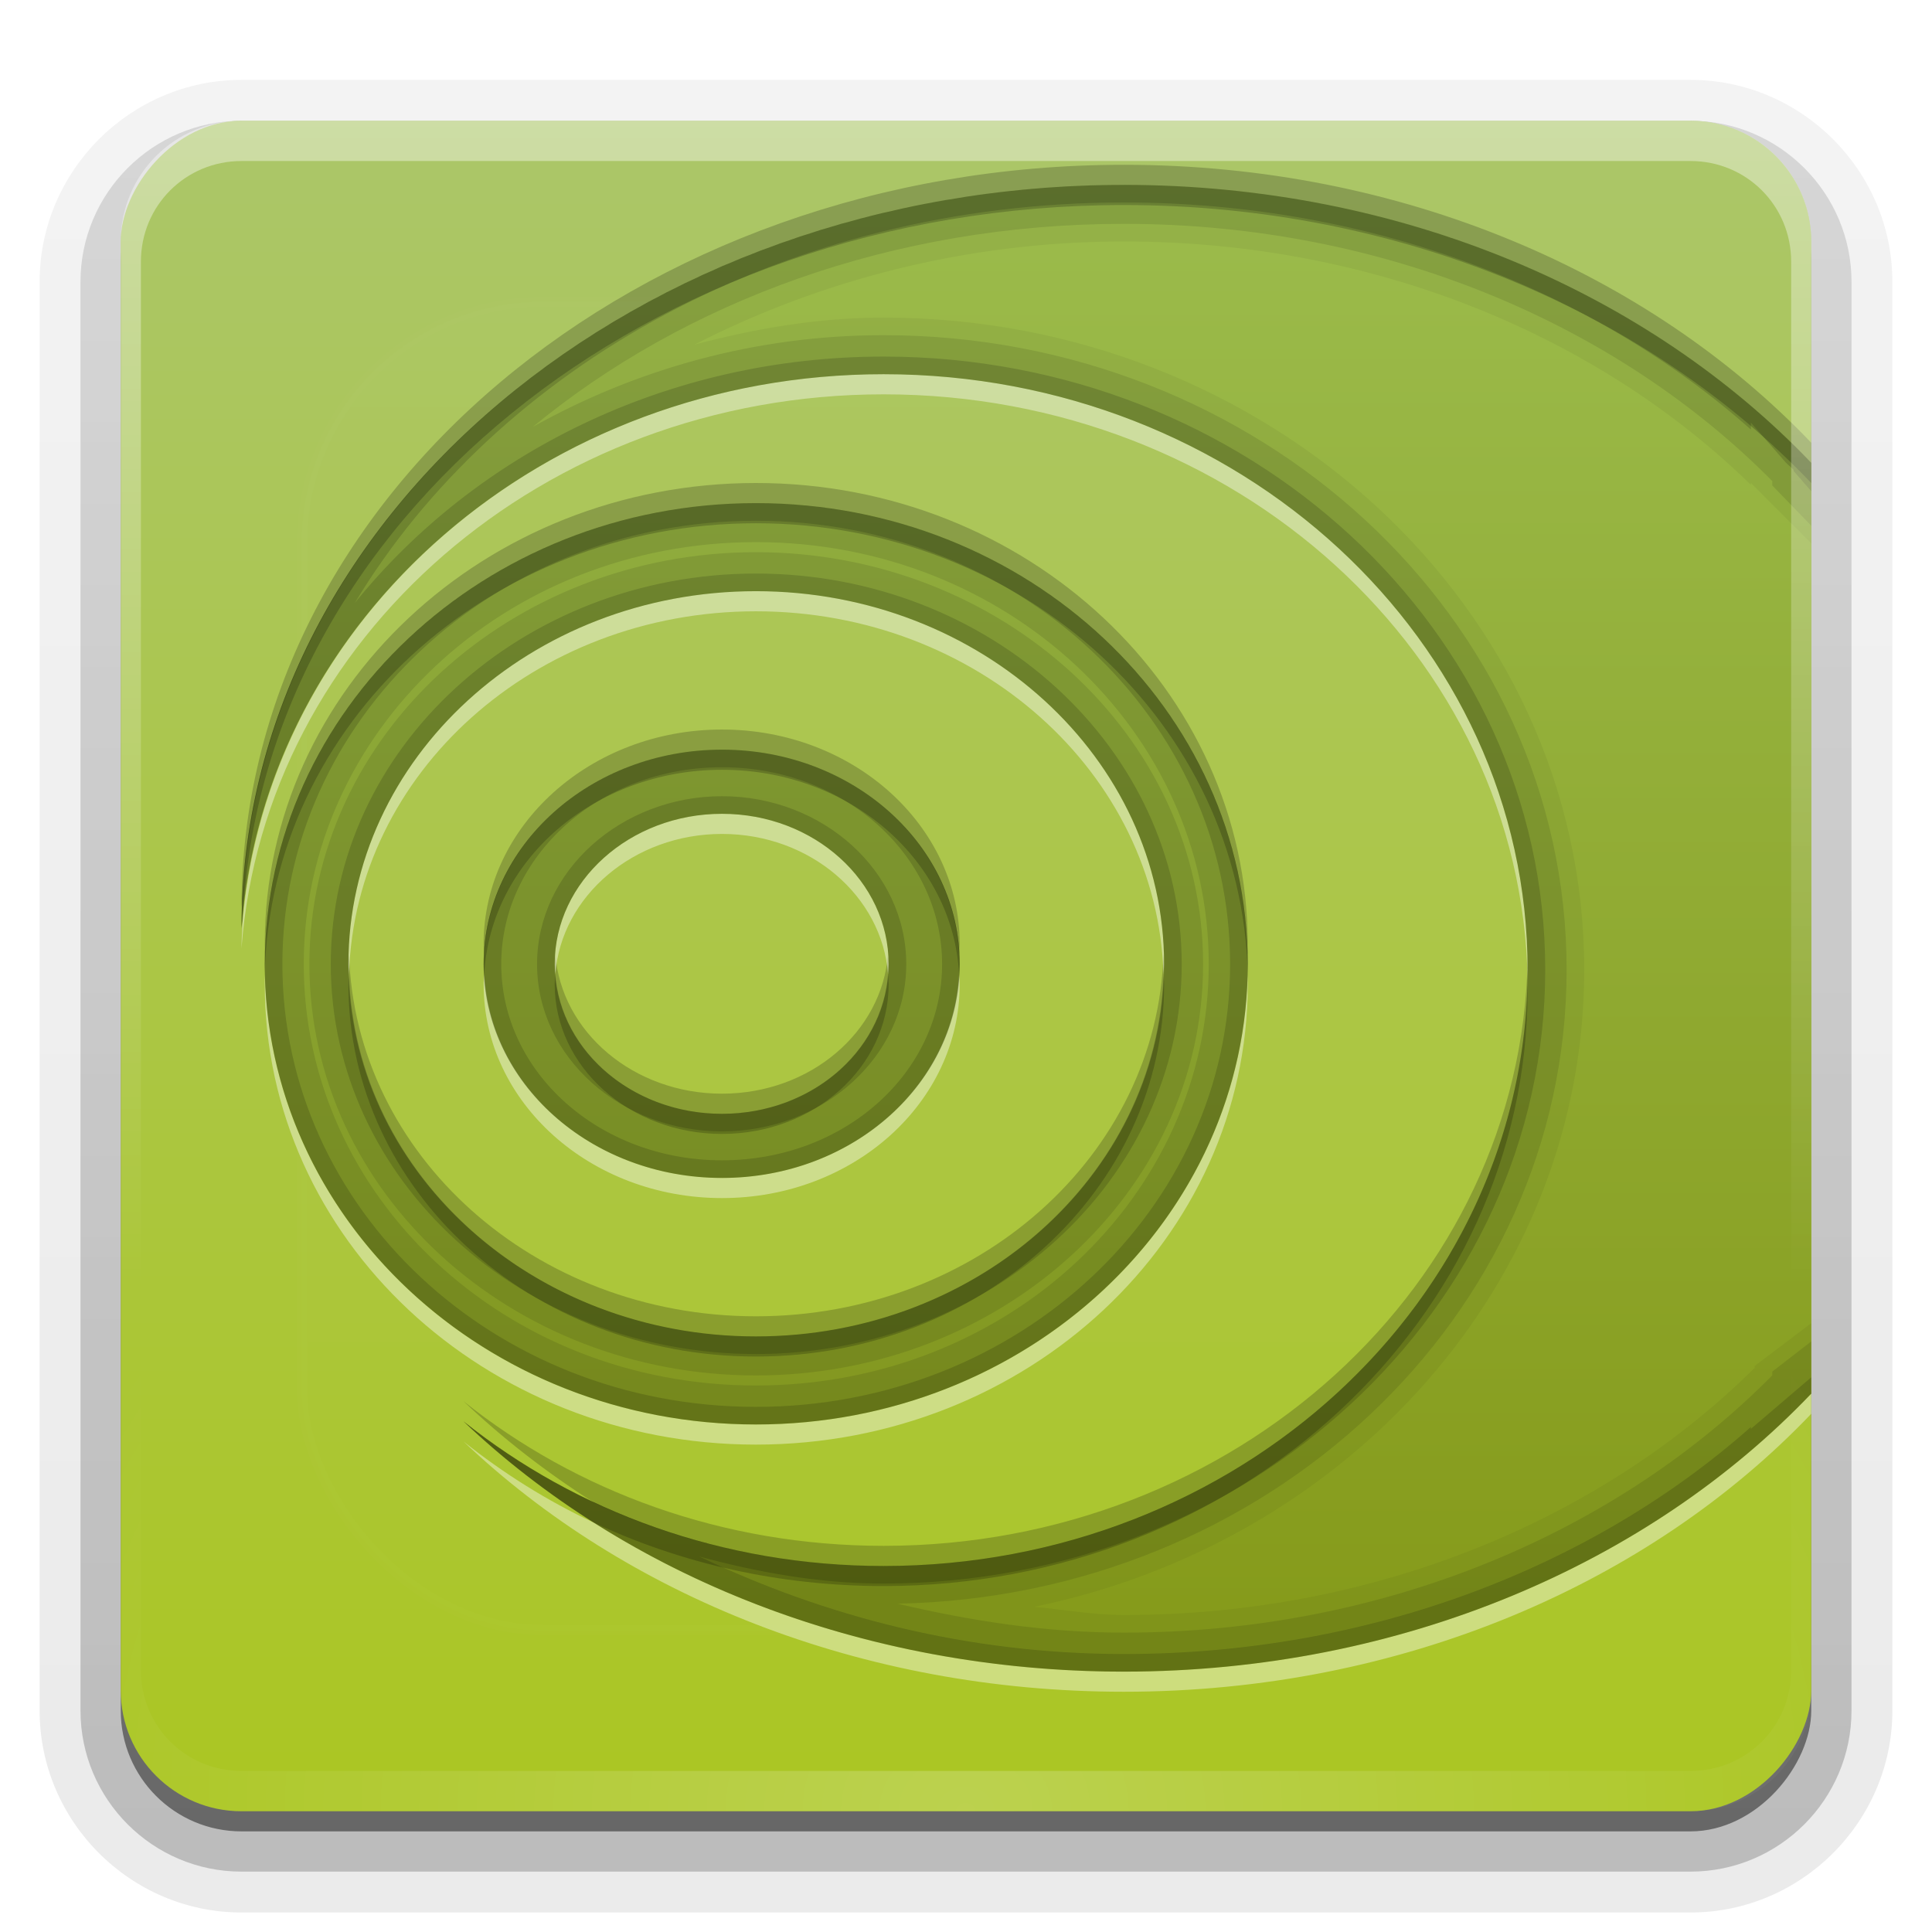 <?xml version="1.0" encoding="UTF-8" standalone="no"?>
<!-- Created with Inkscape (http://www.inkscape.org/) -->
<svg id="svg2408" xmlns:rdf="http://www.w3.org/1999/02/22-rdf-syntax-ns#" xmlns="http://www.w3.org/2000/svg" height="96" width="96" version="1.0" xmlns:cc="http://creativecommons.org/ns#" xmlns:xlink="http://www.w3.org/1999/xlink" xmlns:dc="http://purl.org/dc/elements/1.1/">
 <defs id="defs2410">
  <linearGradient id="linearGradient3676">
   <stop id="stop3678" style="stop-color:#abc669" offset="0"/>
   <stop id="stop3680" style="stop-color:#abc622" offset="1"/>
  </linearGradient>
  <linearGradient id="ButtonShadow" y2="7.016" gradientUnits="userSpaceOnUse" x2="45.448" gradientTransform="scale(1.006 .994)" y1="92.54" x1="45.448">
   <stop id="stop3750" offset="0"/>
   <stop id="stop3752" style="stop-opacity:.588" offset="1"/>
  </linearGradient>
  <linearGradient id="linearGradient3737">
   <stop id="stop3739" style="stop-color:#fff" offset="0"/>
   <stop id="stop3741" style="stop-color:#fff;stop-opacity:0" offset="1"/>
  </linearGradient>
  <filter id="filter3174" color-interpolation-filters="sRGB">
   <feGaussianBlur id="feGaussianBlur3176" stdDeviation="1.71"/>
  </filter>
  <linearGradient id="linearGradient3188" y2="63.893" xlink:href="#linearGradient3737" gradientUnits="userSpaceOnUse" x2="36.357" y1="6" x1="36.357"/>
  <filter id="filter3794" height="1.384" width="1.384" color-interpolation-filters="sRGB" y="-.192" x="-.192">
   <feGaussianBlur id="feGaussianBlur3796" stdDeviation="5.28"/>
  </filter>
  <linearGradient id="linearGradient3613" y2="138.66" xlink:href="#linearGradient3737" gradientUnits="userSpaceOnUse" x2="48" y1="20.221" x1="48"/>
  <radialGradient id="radialGradient3619" xlink:href="#linearGradient3737" gradientUnits="userSpaceOnUse" cy="90.172" cx="48" gradientTransform="matrix(1.157 0 0 .996 -7.551 .197)" r="42"/>
  <clipPath id="clipPath3613">
   <rect id="rect3615" style="fill:#fff" rx="6" ry="6" height="84" width="84" y="6" x="6"/>
  </clipPath>
  <linearGradient id="linearGradient3617" y2="5.988" xlink:href="#linearGradient3676" gradientUnits="userSpaceOnUse" x2="48" gradientTransform="translate(0,-96)" y1="90" x1="48"/>
  <linearGradient id="ButtonShadow-0" y2="7.016" gradientUnits="userSpaceOnUse" x2="45.448" gradientTransform="matrix(1.006 0 0 .994 100 0)" y1="92.54" x1="45.448">
   <stop id="stop3750-8" offset="0"/>
   <stop id="stop3752-5" style="stop-opacity:.588" offset="1"/>
  </linearGradient>
  <linearGradient id="linearGradient3780" y2="90.239" xlink:href="#ButtonShadow-0" gradientUnits="userSpaceOnUse" x2="32.251" gradientTransform="matrix(1.024 0 0 1.012 -1.143 -98.071)" y1="6.132" x1="32.251"/>
  <linearGradient id="linearGradient3721" y2="90.239" xlink:href="#ButtonShadow-0" gradientUnits="userSpaceOnUse" x2="32.251" gradientTransform="translate(0,-97)" y1="6.132" x1="32.251"/>
  <linearGradient id="linearGradient3774" y2="5.988" xlink:href="#linearGradient3676" gradientUnits="userSpaceOnUse" x2="48" gradientTransform="translate(-140,-96)" y1="90" x1="48"/>
  <linearGradient id="linearGradient3784" y2="80" gradientUnits="userSpaceOnUse" x2="48" y1="8" x1="48">
   <stop id="stop3846" style="stop-color:#9cbc4d" offset="0"/>
   <stop id="stop3848" style="stop-color:#869b1b" offset="1"/>
  </linearGradient>
 </defs>
 <g id="layer2" style="display:none">
  <rect id="rect3745" style="opacity:.9;filter:url(#filter3174);fill:url(#ButtonShadow)" rx="6" ry="6" height="85" width="86" y="7" x="5"/>
 </g>
 <g id="layer3">
  <path id="path3786" style="opacity:0.08;fill:url(#linearGradient3780)" d="m12-95.031c-5.511 0-10.031 4.52-10.031 10.031v71c0 5.511 4.52 10.031 10.031 10.031h72c5.511 0 10.031-4.52 10.031-10.031v-71c0-5.511-4.52-10.031-10.031-10.031h-72z" transform="scale(1,-1)"/>
  <path id="path3778" style="opacity:.1;fill:url(#linearGradient3780)" d="m12-94.031c-4.972 0-9.031 4.06-9.031 9.031v71c0 4.972 4.06 9.031 9.031 9.031h72c4.972 0 9.031-4.06 9.031-9.031v-71c0-4.972-4.06-9.031-9.031-9.031h-72z" transform="scale(1,-1)"/>
  <path id="path3770" style="opacity:.2;fill:url(#linearGradient3780)" d="m12-93c-4.409 0-8 3.591-8 8v71c0 4.409 3.591 8 8 8h72c4.409 0 8-3.591 8-8v-71c0-4.409-3.591-8-8-8h-72z" transform="scale(1,-1)"/>
  <rect id="rect3723" style="opacity:.3;fill:url(#linearGradient3780)" transform="scale(1,-1)" rx="7" ry="7" height="85" width="86" y="-92" x="5"/>
  <rect id="rect3716" style="opacity:.45;fill:url(#linearGradient3721)" transform="scale(1,-1)" rx="6" ry="6" height="84" width="84" y="-91" x="6"/>
 </g>
 <g id="layer1">
  <rect id="rect2419" style="fill:url(#linearGradient3617)" transform="scale(1,-1)" rx="6" ry="6" height="84" width="84" y="-90" x="6"/>
 </g>
 <g id="layer5">
  <rect id="rect3171" style="opacity:.1;filter:url(#filter3794);stroke:#fff;stroke-linecap:round;stroke-width:.5;fill:url(#linearGradient3613)" clip-path="url(#clipPath3613)" rx="12" ry="12" height="66" width="66" y="15" x="15"/>
 </g>
 <g id="layer4">
  <path id="path3749" style="color:#000000;fill:url(#linearGradient3784)" d="m55.844 9.188c-24.207 0-43.844 16.532-43.844 36.938 1.151-15.39 14.996-27.532 31.906-27.532 17.664 0 32 13.236 32 29.594 0 16.357-14.336 29.625-32 29.625-7.987 0-15.27-2.704-20.875-7.188 8.03 7.633 19.758 12.438 32.812 12.438 13.817-0.002 26.123-5.391 34.157-13.814v-46.25c-8.034-8.418-20.338-13.812-34.156-13.812zm-18.282 15.812c-13.482 0-24.406 10.259-24.406 22.906 0 12.648 10.925 22.875 24.406 22.875 13.482 0 24.438-10.227 24.438-22.875 0-12.647-10.956-22.906-24.438-22.906zm0 4.375c11.188 0 20.281 8.312 20.281 18.531s-9.093 18.5-20.281 18.5-20.25-8.281-20.25-18.5 9.062-18.531 20.25-18.531zm-1.687 7.875c-6.534 0-11.844 4.783-11.844 10.656 0 5.873 5.31 10.625 11.844 10.625 6.534 0 11.812-4.752 11.812-10.625 0.001-5.873-5.278-10.656-11.812-10.656zm0 3.188c4.578 0 8.281 3.354 8.281 7.469s-3.703 7.438-8.281 7.438c-4.578 0-8.312-3.323-8.312-7.438s3.735-7.469 8.312-7.469z"/>
  <path id="path3762" style="opacity:.2;color:#000000;fill:#00f" d="m155.88 37.25c-6.534 0-11.844 4.783-11.844 10.656 0 5.873 5.31 10.625 11.844 10.625 6.534 0 11.812-4.752 11.812-10.625s-5.279-10.656-11.812-10.656zm0 3.188c4.578 0 8.281 3.354 8.281 7.469s-3.703 7.438-8.281 7.438c-4.578 0-8.312-3.323-8.312-7.438s3.735-7.469 8.312-7.469z"/>
  <path id="path3764" style="opacity:.2;color:#000000;fill:#00f" d="m157.56 25c-13.482 0-24.406 10.259-24.406 22.906 0 12.648 10.925 22.875 24.406 22.875 13.48 0 24.44-10.227 24.44-22.875 0-12.647-10.96-22.906-24.44-22.906zm0 4.375c11.188 0 20.281 8.312 20.281 18.531s-9.093 18.5-20.281 18.5-20.25-8.281-20.25-18.5 9.062-18.531 20.25-18.531z"/>
  <path id="path3766" style="opacity:.2;color:#000000;fill:#00f" d="m175.83 9.183c-24.21 0-43.83 16.526-43.83 36.931 0 0.058-0 0.116 0 0.174 1.068-15.463 14.95-27.698 31.917-27.698 17.664 0 31.992 13.252 31.992 29.609s-14.328 29.609-31.992 29.609c-7.987 0-15.268-2.714-20.873-7.197 8.03 7.633 19.732 12.459 32.786 12.459 24.207 0 43.83-16.551 43.83-36.956s-19.624-36.931-43.83-36.931z"/>
  <rect id="rect3772" style="fill:url(#linearGradient3774)" transform="scale(1,-1)" rx="6" ry="6" height="84" width="84" y="-90" x="-134"/>
  <path id="path3787" style="opacity:.2;color:#000000" d="m55.844 8.188c-24.207 0-43.844 16.532-43.844 36.938 0.011-0.147 0.049-0.291 0.062-0.438 0.896-19.739 20.145-35.5 43.781-35.5 13.818-0.001 26.122 5.394 34.156 13.812v-1c-8.034-8.418-20.338-13.812-34.156-13.812zm-18.282 15.812c-13.482 0-24.406 10.259-24.406 22.906 0 0.166-0.004 0.335 0 0.5 0.282-12.418 11.102-22.406 24.406-22.406 13.305 0 24.155 9.988 24.438 22.406 0.004-0.165 0-0.334 0-0.5 0-12.647-10.956-22.906-24.438-22.906zm-1.687 12.25c-6.534 0-11.844 4.783-11.844 10.656 0 0.168 0.023 0.334 0.031 0.5 0.292-5.641 5.466-10.156 11.813-10.156 6.347 0 11.491 4.515 11.781 10.156 0.009-0.166 0.031-0.332 0.031-0.5 0.001-5.873-5.278-10.656-11.812-10.656zm-18.531 11.156c-0.005 0.169-0.031 0.33-0.031 0.5 0 10.219 9.062 18.5 20.25 18.5s20.281-8.281 20.281-18.5c0-0.17-0.026-0.331-0.031-0.5-0.296 9.983-9.248 18-20.25 18s-19.923-8.017-20.219-18zm10.25 0c-0.013 0.169-0.031 0.328-0.031 0.5 0 4.115 3.735 7.438 8.312 7.438s8.281-3.323 8.281-7.438c0-0.172-0.019-0.331-0.031-0.5-0.291 3.876-3.863 6.938-8.25 6.938s-7.988-3.062-8.281-6.938zm48.312 0.281c-0.288 16.127-14.516 29.125-32 29.125-7.987 0-15.27-2.704-20.875-7.188 1.948 1.852 4.119 3.54 6.469 5.031 4.327 2.029 9.217 3.156 14.406 3.156 17.664 0 32-13.268 32-29.625 0-0.167 0.003-0.334 0-0.5z"/>
  <path id="path3796" style="opacity:.2;color:#000000" d="m55.844 9.188c-24.207 0-43.844 16.532-43.844 36.938 0.011-0.147 0.049-0.291 0.062-0.438 0.896-19.739 20.145-35.5 43.781-35.5 13.818 0 26.122 5.394 34.156 13.812v-1c-8.034-8.418-20.338-13.812-34.156-13.812zm-18.282 15.812c-13.482 0-24.406 10.259-24.406 22.906 0 0.166-0.004 0.335 0 0.5 0.282-12.418 11.102-22.406 24.406-22.406 13.305 0 24.155 9.988 24.438 22.406 0.004-0.165 0-0.334 0-0.5 0-12.647-10.956-22.906-24.438-22.906zm-1.687 12.25c-6.534 0-11.844 4.783-11.844 10.656 0 0.168 0.023 0.334 0.031 0.5 0.292-5.641 5.466-10.156 11.813-10.156 6.347 0 11.491 4.515 11.781 10.156 0.009-0.166 0.031-0.332 0.031-0.5 0.001-5.873-5.278-10.656-11.812-10.656zm-18.531 11.156c-0.005 0.169-0.031 0.33-0.031 0.5 0 10.219 9.062 18.5 20.25 18.5s20.281-8.281 20.281-18.5c0-0.17-0.026-0.331-0.031-0.5-0.296 9.983-9.248 18-20.25 18s-19.923-8.017-20.219-18zm10.25 0c-0.013 0.169-0.031 0.328-0.031 0.5 0 4.115 3.735 7.438 8.312 7.438s8.281-3.323 8.281-7.438c0-0.172-0.019-0.331-0.031-0.5-0.291 3.876-3.863 6.938-8.25 6.938s-7.988-3.062-8.281-6.938zm48.312 0.281c-0.288 16.127-14.516 29.125-32 29.125-7.987 0-15.27-2.704-20.875-7.188 1.948 1.852 4.119 3.54 6.469 5.031 4.327 2.029 9.217 3.156 14.406 3.156 17.664 0 32-13.268 32-29.625 0-0.167 0.003-0.334 0-0.5z"/>
  <path id="path3798" style="opacity:.4;color:#000000;fill:#fff" d="m43.906 18.594c-16.748 0-30.465 11.914-31.844 27.094-0.021 0.476-0.062 0.956-0.062 1.437 1.151-15.389 14.996-27.531 31.906-27.531 17.484 0 31.712 12.967 32 29.094 0.003-0.166 0-0.333 0-0.5 0-16.357-14.336-29.594-32-29.594zm-6.344 10.781c-11.188 0-20.25 8.312-20.25 18.531 0 0.17 0.026 0.331 0.031 0.5 0.296-9.984 9.218-18.031 20.219-18.031 11.002 0 19.954 8.047 20.25 18.031 0.005-0.169 0.031-0.33 0.031-0.5 0.001-10.219-9.092-18.531-20.281-18.531zm-1.687 11.063c-4.578 0-8.312 3.354-8.312 7.469 0 0.172 0.018 0.331 0.031 0.5 0.294-3.878 3.894-6.969 8.281-6.969 4.387 0 7.959 3.091 8.25 6.969 0.013-0.169 0.031-0.328 0.031-0.5 0-4.115-3.703-7.469-8.281-7.469zm-22.719 7.969c-0.004 0.165 0 0.334 0 0.5 0 12.648 10.925 22.875 24.406 22.875 13.482 0 24.438-10.227 24.438-22.875 0-0.166 0.004-0.335 0-0.5-0.283 12.417-11.133 22.375-24.438 22.375-13.304 0-24.124-9.958-24.406-22.375zm10.906 0c-0.009 0.166-0.031 0.332-0.031 0.5 0 5.873 5.31 10.625 11.844 10.625 6.534 0 11.812-4.752 11.812-10.625 0-0.168-0.023-0.334-0.031-0.5-0.29 5.64-5.434 10.125-11.781 10.125-6.347 0-11.521-4.485-11.812-10.125zm65.938 20.843c-8.034 8.423-20.34 13.812-34.156 13.812-9.887 0-19.009-2.753-26.344-7.406-2.334-1.094-4.505-2.46-6.469-4.031 8.03 7.633 19.759 12.437 32.813 12.437 13.816 0 26.122-5.389 34.156-13.812v-1z"/>
  <path id="path3821" style="opacity:.05;color:#000000" d="m55.844 9.188c-24.207 0-43.844 16.532-43.844 36.938 1.151-15.39 14.996-27.532 31.906-27.532 17.664 0 32 13.236 32 29.594 0 16.357-14.336 29.625-32 29.625-7.987 0-15.27-2.704-20.875-7.188 8.03 7.633 19.758 12.438 32.812 12.438 13.817-0.002 26.123-5.391 34.157-13.814v-3.5l-2.812 2.125v0.094c-7.47 7.412-18.665 12.281-31.344 12.281-1.534 0-2.98-0.27-4.469-0.406 15.541-3.191 27.344-16.072 27.344-31.656 0-18.006-15.739-32.406-34.812-32.406-3.276 0-6.391 0.549-9.406 1.344 6.205-3.171 13.453-5.126 21.343-5.126 12.574 0 23.687 4.789 31.156 12.094v-0.094l3 3v-4c-8.034-8.418-20.338-13.812-34.156-13.812zm-18.282 15.812c-13.482 0-24.406 10.259-24.406 22.906 0 12.648 10.925 22.875 24.406 22.875 13.482 0 24.438-10.227 24.438-22.875 0-12.647-10.956-22.906-24.438-22.906zm0 4.375c11.188 0 20.281 8.312 20.281 18.531s-9.093 18.5-20.281 18.5-20.25-8.281-20.25-18.5 9.062-18.531 20.25-18.531zm-1.687 7.875c-6.534 0-11.844 4.783-11.844 10.656 0 5.873 5.31 10.625 11.844 10.625 6.534 0 11.812-4.752 11.812-10.625 0.001-5.873-5.278-10.656-11.812-10.656zm0 3.188c4.578 0 8.281 3.354 8.281 7.469s-3.703 7.438-8.281 7.438c-4.578 0-8.312-3.323-8.312-7.438s3.735-7.469 8.312-7.469z"/>
  <path id="path3807" style="opacity:.15;color:#000000" d="m55.844 9.188c-24.207 0-43.844 16.532-43.844 36.938 1.151-15.39 14.996-27.532 31.906-27.532 17.664 0 32 13.236 32 29.594 0 16.357-14.336 29.625-32 29.625-7.987 0-15.27-2.704-20.875-7.188 8.03 7.633 19.758 12.438 32.812 12.438 13.817-0.002 26.123-5.391 34.157-13.814v-0.812l-3 2.562v-0.094c-7.814 6.929-18.857 11.282-31.156 11.282-7.722 0-14.837-1.856-21.094-4.844 2.918 0.789 5.963 1.344 9.156 1.344 18.095 0 32.875-13.64 32.875-30.5s-14.781-30.469-32.875-30.469c-10.744 0-20.283 4.823-26.281 12.25 7.072-11.739 21.408-19.907 38.219-19.907 12.301 0 23.342 4.355 31.156 11.282v-0.344l1.75 2c0.12 0.12 0.257 0.223 0.375 0.344v0.062l0.875 1v-1.406c-8.034-8.418-20.338-13.812-34.156-13.812zm-18.282 15.812c-13.482 0-24.406 10.259-24.406 22.906 0 12.648 10.925 22.875 24.406 22.875 13.482 0 24.438-10.227 24.438-22.875 0-12.647-10.956-22.906-24.438-22.906zm0 0.875c13.045 0 23.562 9.881 23.562 22.031s-10.516 22-23.562 22-23.531-9.848-23.531-22 10.486-22.031 23.531-22.031zm0 2.625c-11.615 0-21.125 8.678-21.125 19.406s9.512 19.375 21.125 19.375 21.156-8.645 21.156-19.375c0.001-10.73-9.541-19.406-21.156-19.406zm0 0.875c11.188 0 20.281 8.312 20.281 18.531s-9.093 18.5-20.281 18.5-20.25-8.281-20.25-18.5 9.062-18.531 20.25-18.531zm-1.687 7.875c-6.534 0-11.844 4.783-11.844 10.656 0 5.873 5.31 10.625 11.844 10.625 6.534 0 11.812-4.752 11.812-10.625 0.001-5.873-5.278-10.656-11.812-10.656zm0 0.875c6.114 0 10.938 4.424 10.938 9.781 0 5.357-4.821 9.75-10.938 9.75-6.117 0-10.969-4.396-10.969-9.75s4.855-9.781 10.969-9.781zm0 1.438c-4.998 0-9.188 3.708-9.188 8.344 0 4.636 4.193 8.312 9.188 8.312s9.156-3.681 9.156-8.312-4.158-8.344-9.156-8.344zm0 0.875c4.578 0 8.281 3.354 8.281 7.469s-3.703 7.438-8.281 7.438c-4.578 0-8.312-3.323-8.312-7.438s3.735-7.469 8.312-7.469z"/>
  <path id="path3814" style="opacity:.1;color:#000000" d="m55.844 9.188c-24.207 0-43.844 16.532-43.844 36.938 1.151-15.39 14.996-27.532 31.906-27.532 17.664 0 32 13.236 32 29.594 0 16.357-14.336 29.625-32 29.625-7.987 0-15.27-2.704-20.875-7.188 8.03 7.633 19.758 12.438 32.812 12.438 13.817-0.002 26.123-5.391 34.157-13.814v-2.594l-1.938 1.5v0.188c-7.645 7.73-19.177 12.781-32.218 12.781-3.925 0-7.652-0.595-11.25-1.438 18.315-0.349 33.25-14.23 33.25-31.5 0-17.491-15.305-31.531-33.938-31.531-6.378 0-12.322 1.698-17.438 4.562 7.538-6.214 17.862-10.094 29.376-10.094 13.043 0 24.573 5.054 32.219 12.781v0.219l1.938 2v-3.125c-8.034-8.418-20.338-13.812-34.156-13.812zm-18.282 15.812c-13.482 0-24.406 10.259-24.406 22.906 0 12.648 10.925 22.875 24.406 22.875 13.482 0 24.438-10.227 24.438-22.875 0-12.647-10.956-22.906-24.438-22.906zm0 1.938c12.498 0 22.5 9.441 22.5 20.969s-9.999 20.938-22.5 20.938-22.469-9.407-22.469-20.938 9.971-20.969 22.469-20.969zm0 0.5c-12.149 0-22.188 9.103-22.188 20.469s10.042 20.438 22.188 20.438c12.145 0 22.219-9.068 22.219-20.438s-10.07-20.469-22.219-20.469zm0 1.938c11.188 0 20.281 8.312 20.281 18.531s-9.093 18.5-20.281 18.5-20.25-8.281-20.25-18.5 9.062-18.531 20.25-18.531zm-1.687 7.874c-6.534 0-11.844 4.783-11.844 10.656 0 5.873 5.31 10.625 11.844 10.625 6.534 0 11.812-4.752 11.812-10.625 0.001-5.873-5.278-10.656-11.812-10.656zm0 3.188c4.578 0 8.281 3.354 8.281 7.469s-3.703 7.438-8.281 7.438c-4.578 0-8.312-3.323-8.312-7.438s3.735-7.469 8.312-7.469z"/>
 </g>
 <g id="layer6">
  <path id="rect3728" style="opacity:.4;fill:url(#linearGradient3188)" d="m12 6c-3.324 0-6 2.676-6 6v2 68 2c0 0.335 0.041 0.651 0.094 0.969 0.049 0.296 0.097 0.597 0.188 0.875 0.01 0.03 0.021 0.064 0.031 0.094 0.099 0.288 0.235 0.547 0.375 0.812 0.145 0.274 0.316 0.536 0.5 0.781 0.184 0.246 0.374 0.473 0.594 0.688 0.44 0.428 0.943 0.815 1.5 1.094 0.279 0.14 0.573 0.247 0.875 0.344-0.256-0.1-0.487-0.236-0.719-0.375-0.007-0.004-0.024 0.004-0.031 0-0.032-0.019-0.062-0.043-0.094-0.062-0.12-0.077-0.231-0.164-0.344-0.25-0.106-0.081-0.213-0.161-0.312-0.25-0.178-0.162-0.347-0.346-0.5-0.531-0.107-0.131-0.218-0.266-0.312-0.407-0.025-0.038-0.038-0.086-0.063-0.125-0.065-0.103-0.13-0.204-0.187-0.312-0.101-0.195-0.206-0.416-0.281-0.625-0.008-0.022-0.024-0.041-0.031-0.063-0.032-0.092-0.036-0.187-0.062-0.281-0.03-0.107-0.07-0.203-0.094-0.313-0.073-0.341-0.125-0.698-0.125-1.062v-2-68-2c0-2.782 2.218-5 5-5h2 68 2c2.782 0 5 2.218 5 5v2 68 2c0 0.364-0.052 0.721-0.125 1.062-0.044 0.207-0.088 0.398-0.156 0.594-0.008 0.022-0.023 0.041-0.031 0.062-0.063 0.174-0.138 0.367-0.219 0.531-0.042 0.083-0.079 0.17-0.125 0.25-0.055 0.097-0.127 0.188-0.188 0.281-0.094 0.141-0.205 0.276-0.312 0.406-0.143 0.174-0.303 0.347-0.469 0.5-0.011 0.01-0.02 0.021-0.031 0.031-0.138 0.126-0.285 0.234-0.438 0.344-0.103 0.073-0.204 0.153-0.312 0.219-0.007 0.004-0.024-0.004-0.031 0-0.232 0.139-0.463 0.275-0.719 0.375 0.302-0.097 0.596-0.204 0.875-0.344 0.557-0.279 1.06-0.666 1.5-1.094 0.22-0.214 0.409-0.442 0.594-0.688s0.355-0.508 0.5-0.781c0.14-0.265 0.276-0.525 0.375-0.812 0.01-0.031 0.021-0.063 0.031-0.094 0.09-0.278 0.139-0.579 0.188-0.875 0.053-0.318 0.094-0.634 0.094-0.969v-2-68-2c0-3.324-2.676-6-6-6h-72z"/>
  <path id="path3615" style="opacity:.2;fill:url(#radialGradient3619)" d="m12 90c-3.324 0-6-2.676-6-6v-2-68-2c0-0.335 0.041-0.651 0.094-0.969 0.049-0.296 0.097-0.597 0.188-0.875 0.01-0.03 0.021-0.063 0.031-0.094 0.099-0.287 0.235-0.547 0.375-0.812 0.145-0.274 0.316-0.536 0.5-0.781 0.184-0.246 0.374-0.473 0.594-0.688 0.44-0.428 0.943-0.815 1.5-1.094 0.279-0.14 0.574-0.247 0.875-0.344-0.256 0.1-0.486 0.236-0.719 0.375-0.007 0.004-0.024-0.004-0.031 0-0.032 0.019-0.062 0.043-0.094 0.062-0.12 0.077-0.231 0.164-0.344 0.25-0.106 0.081-0.213 0.161-0.312 0.25-0.178 0.161-0.347 0.345-0.5 0.531-0.107 0.13-0.218 0.265-0.312 0.406-0.025 0.038-0.038 0.086-0.063 0.125-0.065 0.103-0.13 0.204-0.187 0.312-0.101 0.195-0.206 0.416-0.281 0.625-0.008 0.022-0.024 0.041-0.031 0.063-0.032 0.092-0.036 0.187-0.062 0.281-0.03 0.107-0.07 0.203-0.094 0.312-0.073 0.342-0.125 0.699-0.125 1.062v2 68 2c0 2.782 2.218 5 5 5h2 68 2c2.782 0 5-2.218 5-5v-2-68-2c0-0.364-0.052-0.721-0.125-1.062-0.044-0.207-0.088-0.398-0.156-0.594-0.008-0.022-0.024-0.041-0.031-0.063-0.063-0.174-0.139-0.367-0.219-0.531-0.042-0.083-0.079-0.17-0.125-0.25-0.055-0.097-0.127-0.188-0.188-0.281-0.094-0.141-0.205-0.276-0.312-0.406-0.143-0.174-0.303-0.347-0.469-0.5-0.011-0.01-0.02-0.021-0.031-0.031-0.139-0.126-0.285-0.234-0.438-0.344-0.102-0.073-0.204-0.153-0.312-0.219-0.007-0.004-0.024 0.004-0.031 0-0.232-0.139-0.463-0.275-0.719-0.375 0.302 0.097 0.596 0.204 0.875 0.344 0.557 0.279 1.06 0.666 1.5 1.094 0.22 0.214 0.409 0.442 0.594 0.688s0.355 0.508 0.5 0.781c0.14 0.265 0.276 0.525 0.375 0.812 0.01 0.031 0.021 0.063 0.031 0.094 0.09 0.278 0.139 0.579 0.188 0.875 0.053 0.318 0.094 0.634 0.094 0.969v2 68 2c0 3.324-2.676 6-6 6h-72z"/>
 </g>
</svg>
